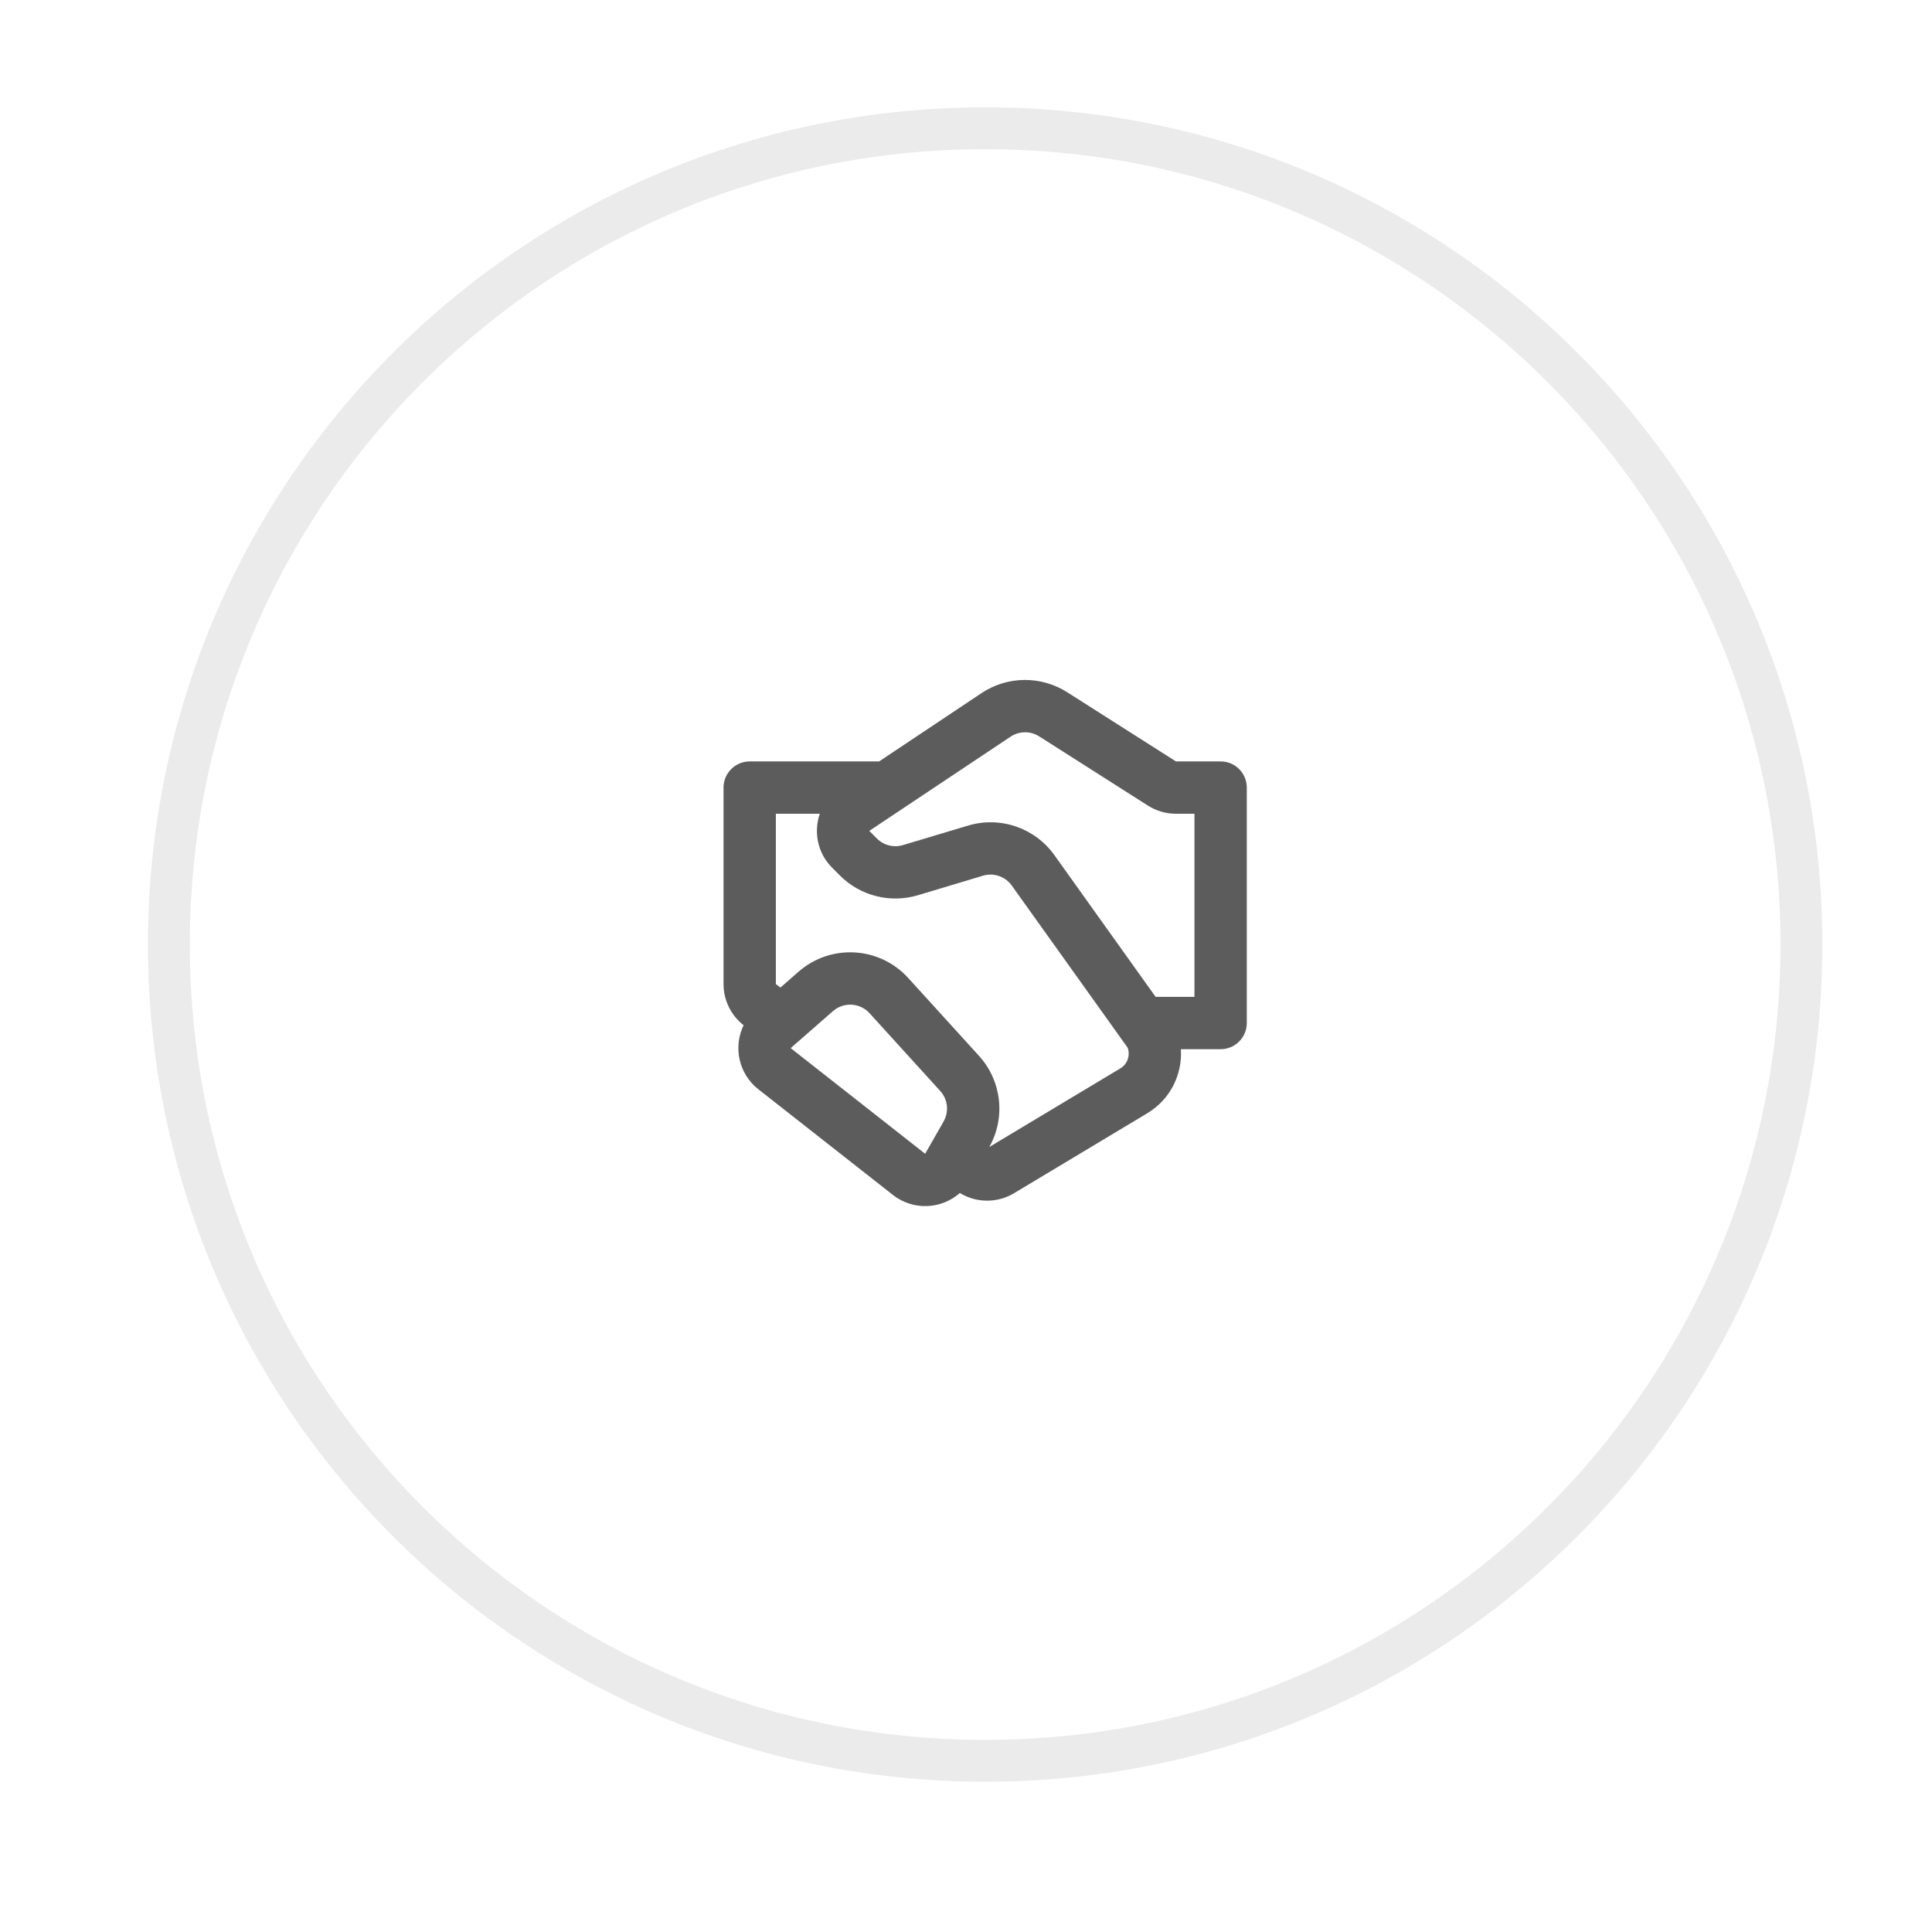 <svg width="36" height="36" viewBox="0 0 36 36" fill="none" xmlns="http://www.w3.org/2000/svg">
<g filter="url(#filter0_d_1028_161011)">
<path d="M2.758 16.6C2.758 7.985 9.742 1 18.358 1C26.973 1 33.957 7.985 33.957 16.6C33.957 25.216 26.973 32.2 18.358 32.2C9.742 32.2 2.758 25.216 2.758 16.6Z" fill="white"/>
<path d="M18.357 1.39C26.758 1.39 33.567 8.2 33.567 16.6C33.567 25 26.758 31.81 18.357 31.81C9.957 31.81 3.147 25 3.147 16.6C3.147 8.2 9.957 1.39 18.357 1.39Z" stroke="#EBEBEB" stroke-width="0.78"/>
<path d="M18.29 11.915C18.771 11.594 19.397 11.588 19.886 11.899L21.912 13.188H22.745C23.014 13.188 23.232 13.406 23.232 13.675V18.062C23.232 18.332 23.014 18.55 22.745 18.55H22.004C22.033 19.012 21.815 19.481 21.378 19.744L18.895 21.234C18.581 21.422 18.192 21.417 17.885 21.23C17.544 21.532 17.018 21.565 16.637 21.265L14.131 19.297C13.757 19.003 13.663 18.501 13.856 18.104C13.62 17.919 13.482 17.636 13.482 17.337V13.675C13.482 13.406 13.701 13.188 13.97 13.188H16.381L18.29 11.915ZM14.542 17.402L14.879 17.107C15.479 16.582 16.388 16.634 16.924 17.224L18.241 18.673C18.665 19.139 18.743 19.824 18.434 20.373L20.876 18.908C21.013 18.826 21.063 18.661 21.012 18.522L18.853 15.501C18.732 15.331 18.516 15.258 18.317 15.317L17.105 15.681C16.59 15.835 16.031 15.695 15.651 15.314L15.508 15.171C15.231 14.895 15.159 14.501 15.276 14.163H14.457V17.337L14.542 17.402ZM19.363 12.721C19.2 12.617 18.991 12.62 18.83 12.727L16.198 14.482L16.34 14.625C16.467 14.752 16.653 14.799 16.825 14.747L18.037 14.384C18.636 14.204 19.283 14.425 19.647 14.934L21.533 17.575H22.257V14.163H21.912C21.726 14.163 21.545 14.11 21.388 14.01L19.363 12.721ZM15.521 17.841L14.733 18.53L17.239 20.499L17.582 19.898C17.687 19.715 17.662 19.485 17.52 19.329L16.203 17.88C16.024 17.683 15.721 17.666 15.521 17.841Z" fill="#5C5C5C"/>
</g>
<defs>
<filter id="filter0_d_1028_161011" x="0.758" y="0" width="35.199" height="35.199" filterUnits="userSpaceOnUse" color-interpolation-filters="sRGB">
<feFlood flood-opacity="0" result="BackgroundImageFix"/>
<feColorMatrix in="SourceAlpha" type="matrix" values="0 0 0 0 0 0 0 0 0 0 0 0 0 0 0 0 0 0 127 0" result="hardAlpha"/>
<feOffset dy="1"/>
<feGaussianBlur stdDeviation="1"/>
<feComposite in2="hardAlpha" operator="out"/>
<feColorMatrix type="matrix" values="0 0 0 0 0.039 0 0 0 0 0.051 0 0 0 0 0.078 0 0 0 0.03 0"/>
<feBlend mode="normal" in2="BackgroundImageFix" result="effect1_dropShadow_1028_161011"/>
<feBlend mode="normal" in="SourceGraphic" in2="effect1_dropShadow_1028_161011" result="shape"/>
</filter>
</defs>
</svg>
